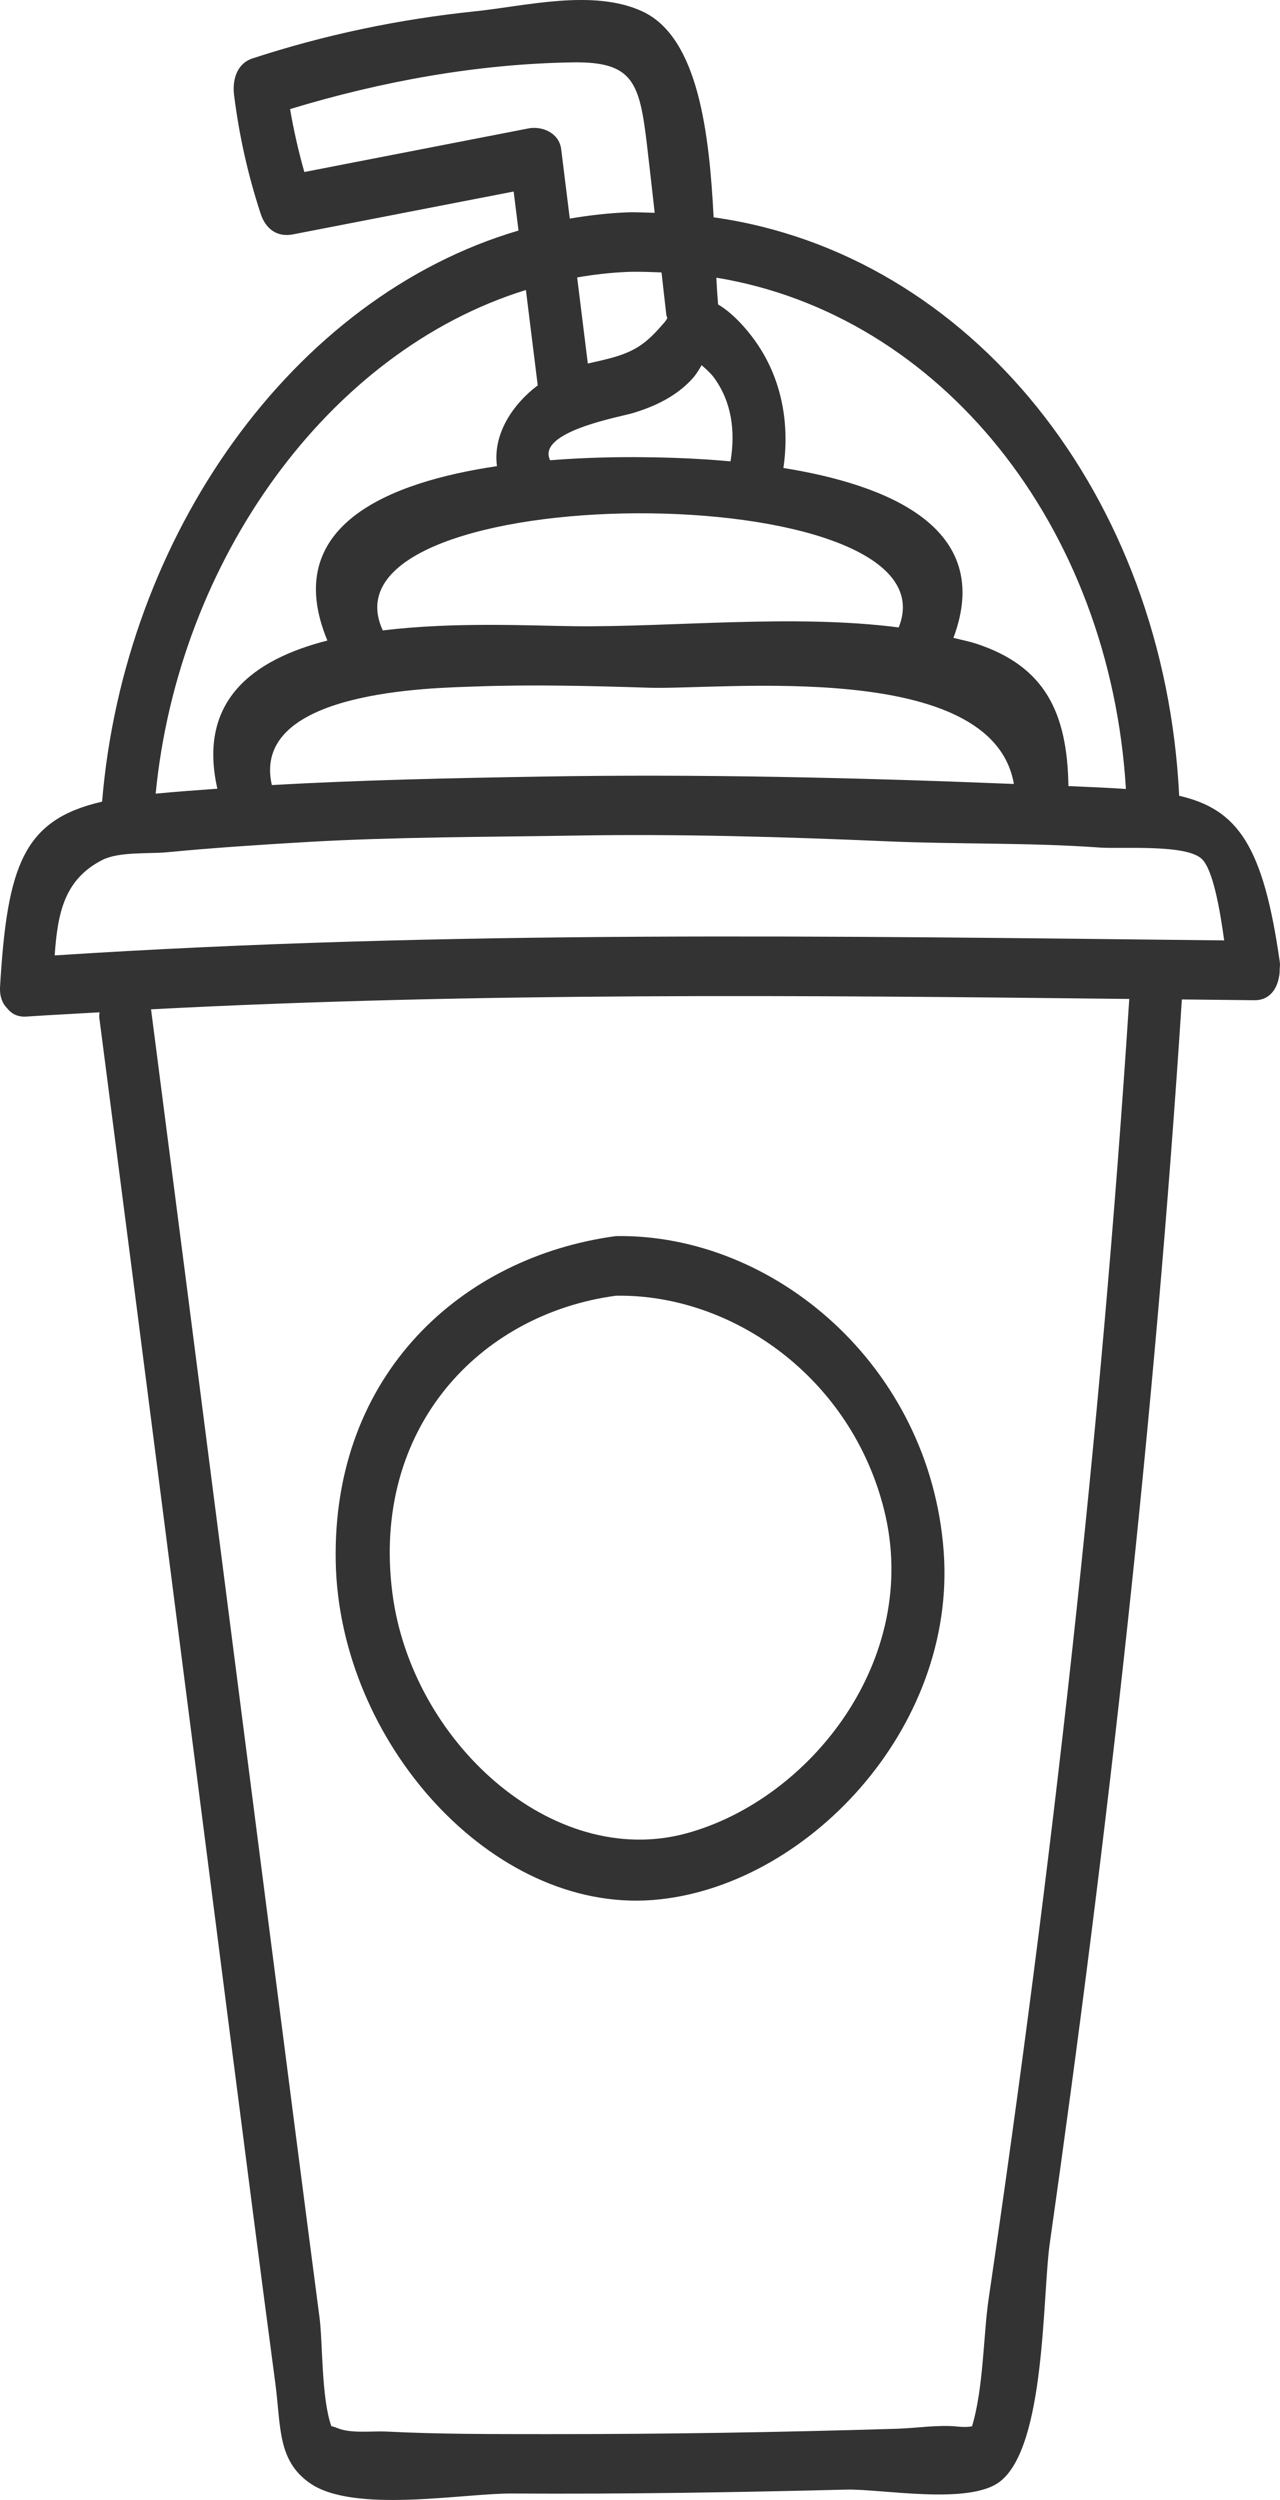 <svg width="21" height="41" viewBox="0 0 21 41" fill="none" xmlns="http://www.w3.org/2000/svg">
<g id="Group">
<path id="Vector" d="M20.992 15.969C20.994 15.943 20.996 15.919 20.995 15.892C20.996 15.857 21.003 15.825 20.998 15.787C20.728 13.874 20.31 13.273 19.346 13.051C19.106 8.135 15.934 4.158 11.708 3.564C11.637 2.195 11.46 0.618 10.543 0.189C9.736 -0.187 8.627 0.099 7.79 0.186C6.546 0.316 5.343 0.566 4.142 0.958C3.897 1.037 3.807 1.294 3.84 1.559C3.926 2.237 4.066 2.859 4.275 3.502C4.362 3.769 4.559 3.892 4.806 3.844C6.013 3.609 7.22 3.375 8.427 3.141C8.454 3.354 8.48 3.567 8.507 3.781C4.793 4.873 2.036 8.792 1.675 13.147C0.392 13.443 0.118 14.177 0.001 16.184C-0.008 16.343 0.041 16.461 0.12 16.539C0.189 16.627 0.293 16.682 0.433 16.672C0.834 16.645 1.233 16.626 1.633 16.602C1.632 16.631 1.625 16.658 1.629 16.689C2.343 22.193 3.045 27.699 3.753 33.204C4.006 35.165 4.256 37.127 4.517 39.086C4.611 39.789 4.546 40.352 5.087 40.726C5.807 41.224 7.594 40.89 8.398 40.894C10.227 40.905 12.057 40.876 13.886 40.83C14.464 40.816 15.901 41.09 16.407 40.697C17.158 40.114 17.1 37.653 17.223 36.791C18.185 30.024 18.948 23.229 19.39 16.391C19.787 16.396 20.183 16.4 20.581 16.404C20.824 16.407 20.954 16.221 20.985 16.012C20.989 16 20.99 15.984 20.992 15.969ZM18.472 12.939C18.191 12.92 17.878 12.907 17.529 12.892C17.51 11.686 17.144 10.927 16.018 10.557C15.898 10.518 15.768 10.493 15.642 10.461C16.321 8.653 14.557 7.949 12.853 7.675C12.952 6.996 12.842 6.305 12.478 5.724C12.332 5.49 12.068 5.162 11.781 4.993C11.77 4.858 11.76 4.713 11.753 4.554C15.434 5.159 18.211 8.624 18.472 12.939ZM4.46 12.875C4.103 11.314 7.124 11.284 7.791 11.259C8.745 11.224 9.7 11.249 10.653 11.279C11.857 11.316 16.277 10.798 16.634 12.857C14.051 12.753 11.468 12.692 8.883 12.736C7.406 12.761 5.933 12.792 4.46 12.875ZM14.744 10.29C13.022 10.068 11.025 10.288 9.425 10.27C8.705 10.262 7.45 10.196 6.28 10.339C5.106 7.8 15.763 7.772 14.744 10.29ZM10.932 5.166C10.935 5.186 10.944 5.201 10.948 5.219C10.935 5.24 10.924 5.259 10.908 5.279C10.667 5.559 10.501 5.718 10.156 5.832C9.987 5.888 9.815 5.922 9.644 5.962C9.586 5.492 9.527 5.021 9.469 4.55C9.736 4.504 10.007 4.472 10.283 4.46C10.475 4.452 10.664 4.461 10.853 4.468C10.879 4.7 10.906 4.933 10.932 5.166ZM10.385 6.774C10.742 6.666 11.1 6.5 11.366 6.203C11.422 6.14 11.467 6.065 11.511 5.989C11.579 6.05 11.649 6.109 11.706 6.183C12.008 6.588 12.066 7.079 11.985 7.566C11.399 7.513 10.879 7.501 10.549 7.498C10.196 7.494 9.644 7.499 9.025 7.548C8.796 7.079 10.175 6.838 10.385 6.774ZM9.207 2.447C9.172 2.168 8.88 2.066 8.675 2.105C7.448 2.344 6.22 2.582 4.993 2.821C4.897 2.482 4.819 2.137 4.759 1.789C6.267 1.331 7.841 1.046 9.402 1.023C10.395 1.008 10.493 1.362 10.614 2.374C10.658 2.746 10.699 3.118 10.741 3.49C10.588 3.488 10.437 3.476 10.281 3.483C9.965 3.496 9.654 3.533 9.348 3.585C9.301 3.206 9.254 2.827 9.207 2.447ZM8.628 4.756C8.693 5.277 8.758 5.798 8.822 6.32C8.412 6.629 8.083 7.12 8.153 7.645C6.39 7.906 4.589 8.617 5.371 10.505C4.144 10.818 3.241 11.496 3.566 12.935C3.229 12.96 2.892 12.983 2.554 13.016C2.926 9.199 5.376 5.762 8.628 4.756ZM1.674 14.106C1.948 13.964 2.44 14.006 2.742 13.977C3.511 13.903 4.286 13.853 5.056 13.808C6.504 13.725 7.956 13.728 9.405 13.704C11.14 13.674 12.854 13.724 14.586 13.799C15.737 13.848 16.892 13.817 18.042 13.9C18.414 13.926 19.467 13.84 19.72 14.09C19.9 14.267 20.013 14.904 20.084 15.423C13.656 15.352 7.322 15.251 0.897 15.669C0.946 14.97 1.056 14.425 1.674 14.106ZM16.047 39.765C16.07 39.747 16.072 39.752 16.047 39.765V39.765ZM16.218 37.713C16.134 38.286 16.136 39.171 15.947 39.792C15.892 39.802 15.821 39.807 15.719 39.797C15.395 39.762 15.038 39.822 14.713 39.832C12.809 39.89 10.903 39.921 8.998 39.92C8.114 39.919 7.227 39.923 6.343 39.878C6.11 39.866 5.763 39.914 5.54 39.823C5.494 39.804 5.464 39.796 5.436 39.789C5.271 39.325 5.296 38.422 5.243 38.014C5.106 36.969 4.971 35.925 4.836 34.881C4.047 28.772 3.269 22.662 2.478 16.553C7.845 16.273 13.158 16.322 18.527 16.383C18.064 23.532 17.259 30.643 16.218 37.713Z" fill="#333333"/>
<path id="Vector_2" d="M5.508 25.614C5.565 28.563 8.065 31.369 10.714 31.16C13.204 30.964 15.7 28.364 15.482 25.439C15.255 22.396 12.693 20.231 10.105 20.272C7.582 20.611 5.449 22.531 5.508 25.614ZM14.507 24.771C15.113 27.217 13.289 29.517 11.258 30.068C9.062 30.664 6.748 28.562 6.437 26.122C6.094 23.43 7.86 21.552 10.105 21.25C12.021 21.219 13.97 22.6 14.507 24.771Z" fill="#333333"/>
</g>
</svg>

